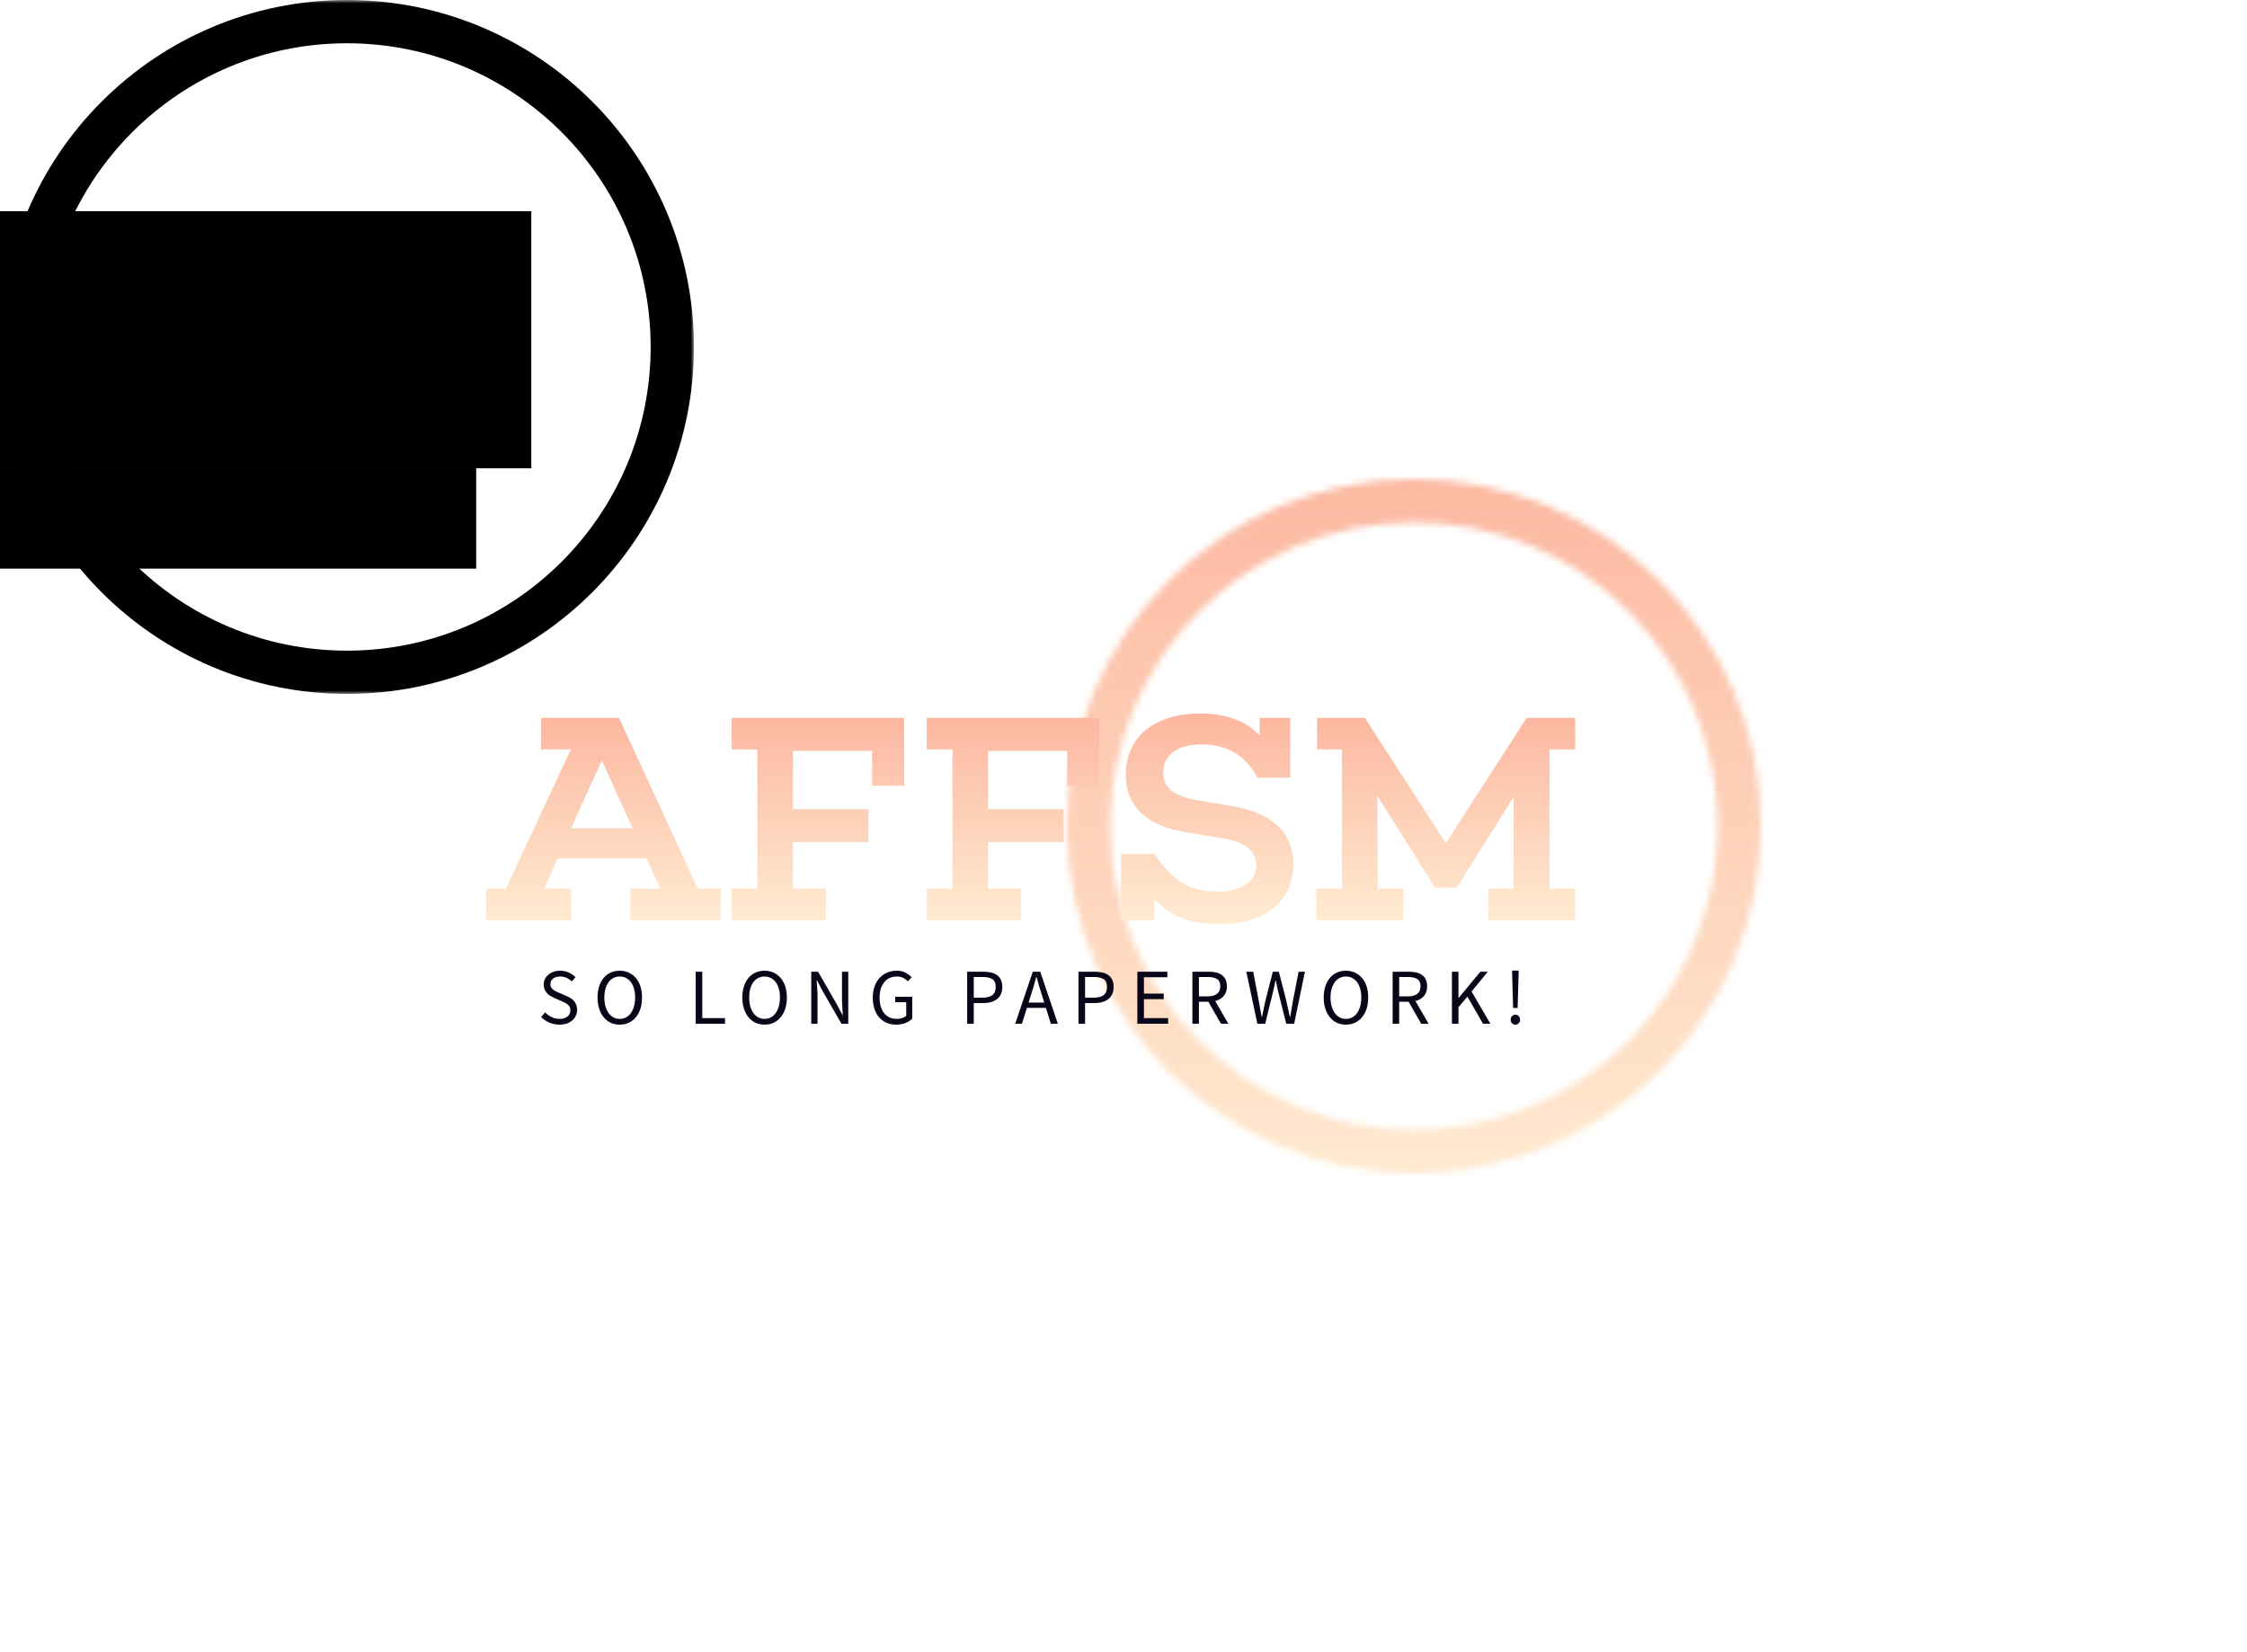 <svg data-v-2cb57da0="" version="1.0" xmlns="http://www.w3.org/2000/svg" xmlns:xlink="http://www.w3.org/1999/xlink" width="100%" height="100%" viewBox="0 0 340 250" preserveAspectRatio="xMidYMid meet" color-interpolation-filters="sRGB" style="margin: auto;"><rect data-v-2cb57da0="" x="0" y="0" width="100%" height="100%" fill="#ffffff" fill-opacity="0" class="background"></rect> <!----> <g data-v-2cb57da0="" class="iconmbgsvg" transform="translate(73.553,72.5)"><g fill="#404542" hollow-target="textRect"><g transform="translate(87.895,0)" mask="url(#cc143a79-9173-4ee0-a0e1-8f2845cbbeb7)"><g><rect fill="#404542" fill-opacity="0" stroke-width="2" x="0" y="0" width="105" height="105" class="image-rect"></rect> <svg filter="url(#colors8591157915)" x="0" y="0" width="105" height="105" filtersec="colorsf4352754811" class="image-svg-svg primary" style="overflow: visible;"><svg fill="#000000" xmlns="http://www.w3.org/2000/svg" xmlns:xlink="http://www.w3.org/1999/xlink" xml:space="preserve" style="shape-rendering:geometricPrecision;text-rendering:geometricPrecision;image-rendering:optimizeQuality;" viewBox="2.646 2.646 94.709 94.709" x="0px" y="0px" fill-rule="evenodd" clip-rule="evenodd"><defs></defs><g><path class="fil0" d="M50 2.646c26.152,0 47.354,21.202 47.354,47.354 0,26.152 -21.202,47.354 -47.354,47.354 -26.152,0 -47.354,-21.202 -47.354,-47.354 0,-26.152 21.202,-47.354 47.354,-47.354zm0 5.906c-22.89,0 -41.449,18.559 -41.449,41.449 0,22.89 18.559,41.449 41.449,41.449 22.89,0 41.449,-18.559 41.449,-41.449 0,-22.89 -18.559,-41.449 -41.449,-41.449z"></path></g></svg></svg> <defs><filter id="colors8591157915"><feColorMatrix type="matrix" values="0 0 0 0 0.371  0 0 0 0 0.438  0 0 0 0 0.395  0 0 0 1 0" class="icon-fecolormatrix"></feColorMatrix></filter> <filter id="colorsf4352754811"><feColorMatrix type="matrix" values="0 0 0 0 0.996  0 0 0 0 0.996  0 0 0 0 0.996  0 0 0 1 0" class="icon-fecolormatrix"></feColorMatrix></filter> <filter id="colorsb6098193119"><feColorMatrix type="matrix" values="0 0 0 0 0  0 0 0 0 0  0 0 0 0 0  0 0 0 1 0" class="icon-fecolormatrix"></feColorMatrix></filter></defs></g><rect v-gra="id" width="117" height="117" transform="translate(-6, -6)" style="pointer-events:none;" fill="url(#FPHWhz6bvvIl2J2g1UvxW)"></rect></g> <g transform="translate(0,35.46)"><g data-gra="path-name" fill-rule="" class="tp-name" transform="translate(0,0)" fill="url(#e702cc03-d3b8-4657-affa-8908449bfc16)"><g transform="scale(1)"><g><path d="M35.82-4.77L32.35-4.77 20.43-30.6 8.64-30.6 8.64-25.83 13.14-25.83 3.33-4.77 0.32-4.77 0.32 0 13.18 0 13.18-4.77 9.09-4.77 11.12-9.31 24.61-9.31 26.68-4.77 22.18-4.77 22.18 0 35.82 0ZM22.5-13.9L13.18-13.9 17.82-24.16ZM63.58-30.6L37.48-30.6 37.48-25.83 41.35-25.83 41.35-4.77 37.48-4.77 37.48 0 51.75 0 51.75-4.77 46.75-4.77 46.75-11.79 58.18-11.79 58.18-16.79 46.75-16.79 46.75-25.61 58.72-25.61 58.72-20.34 63.58-20.34ZM93.11-30.6L67-30.6 67-25.83 70.88-25.83 70.88-4.77 67-4.77 67 0 81.27 0 81.27-4.77 76.28-4.77 76.28-11.79 87.7-11.79 87.7-16.79 76.28-16.79 76.28-25.61 88.25-25.61 88.25-20.34 93.11-20.34ZM108.18-18.09C104.63-18.68 102.78-19.84 102.78-22.32 102.78-24.97 104.85-26.59 108.63-26.59 113.22-26.59 115.56-24.25 117.05-21.55L122-21.55 122-30.6 117.36-30.6 117.36-27.95C115.29-30.2 112.19-31.27 108.36-31.27 101.39-31.27 97.11-27.63 97.11-22.05 97.11-17.41 100.04-14.26 106.16-13.32L112.05-12.33C115.74-11.74 116.87-9.95 116.87-8.19 116.87-5.85 114.57-4.32 111.15-4.32 106.16-4.32 104-6.39 101.43-9.99L96.39-9.99 96.39 0 101.43 0 101.43-3.19C103.5-0.85 106.65 0.63 111.24 0.63 118.22 0.63 122.45-2.83 122.45-8.46 122.45-13.54 118.94-16.34 112.91-17.32ZM161.24-25.83L165.11-25.83 165.11-30.6 157.77-30.6 145.53-11.65 133.29-30.6 126.05-30.6 126.05-25.83 129.82-25.83 129.82-4.77 125.95-4.77 125.95 0 139.09 0 139.09-4.77 135.22-4.77 135.18-18.81 143.91-4.91 147.19-4.91 155.79-18.63 155.79-4.77 151.97-4.77 151.97 0 165.11 0 165.11-4.77 161.24-4.77Z" transform="translate(-0.32, 31.27)"></path></g> <!----> <!----> <!----> <!----> <!----> <!----> <!----></g></g> <g data-gra="path-slogan" fill-rule="" class="tp-slogan" fill="#0a0619" transform="translate(8.335,38.9)"><!----> <!----> <g transform="scale(1, 1)"><g transform="scale(1)"><path d="M0.50-1.02L1.10-1.72Q1.52-1.27 2.09-1.00Q2.66-0.73 3.28-0.73L3.28-0.73Q4.06-0.73 4.49-1.09Q4.92-1.44 4.92-2.02L4.92-2.02Q4.92-2.32 4.82-2.53Q4.72-2.74 4.54-2.89Q4.37-3.04 4.13-3.16Q3.89-3.28 3.61-3.41L3.61-3.41L2.48-3.90Q2.21-4.02 1.92-4.19Q1.63-4.36 1.40-4.60Q1.18-4.84 1.03-5.17Q0.89-5.50 0.89-5.93L0.89-5.93Q0.89-6.37 1.07-6.76Q1.26-7.14 1.59-7.42Q1.92-7.70 2.37-7.86Q2.82-8.02 3.36-8.02L3.36-8.02Q4.07-8.02 4.67-7.75Q5.27-7.48 5.69-7.04L5.69-7.04L5.15-6.40Q4.79-6.74 4.35-6.94Q3.91-7.14 3.36-7.14L3.36-7.14Q2.70-7.14 2.30-6.83Q1.90-6.53 1.90-5.99L1.90-5.99Q1.90-5.70 2.01-5.50Q2.12-5.30 2.32-5.15Q2.51-5.00 2.74-4.89Q2.96-4.78 3.20-4.68L3.20-4.68L4.32-4.20Q4.66-4.06 4.96-3.87Q5.26-3.68 5.47-3.44Q5.69-3.19 5.81-2.86Q5.94-2.53 5.94-2.10L5.94-2.10Q5.94-1.63 5.75-1.22Q5.57-0.82 5.22-0.51Q4.87-0.20 4.38-0.03Q3.89 0.14 3.26 0.14L3.26 0.14Q2.44 0.14 1.73-0.17Q1.02-0.48 0.50-1.02L0.50-1.02ZM12.39 0.14L12.39 0.14Q11.65 0.14 11.03-0.14Q10.41-0.43 9.97-0.97Q9.52-1.50 9.28-2.26Q9.03-3.02 9.03-3.97L9.03-3.97Q9.03-4.92 9.28-5.67Q9.52-6.42 9.97-6.94Q10.41-7.46 11.03-7.74Q11.65-8.02 12.39-8.02L12.39-8.02Q13.14-8.02 13.75-7.73Q14.37-7.45 14.82-6.93Q15.27-6.41 15.52-5.66Q15.76-4.91 15.76-3.97L15.76-3.97Q15.76-3.02 15.52-2.26Q15.27-1.50 14.82-0.97Q14.37-0.43 13.75-0.14Q13.14 0.14 12.39 0.14ZM12.39-0.73L12.39-0.73Q12.92-0.73 13.35-0.96Q13.77-1.19 14.08-1.61Q14.38-2.04 14.55-2.63Q14.72-3.23 14.72-3.97L14.72-3.97Q14.72-4.70 14.55-5.29Q14.38-5.88 14.08-6.29Q13.77-6.70 13.35-6.92Q12.92-7.14 12.39-7.14L12.39-7.14Q11.86-7.14 11.44-6.92Q11.01-6.70 10.71-6.29Q10.40-5.88 10.23-5.29Q10.06-4.70 10.06-3.97L10.06-3.97Q10.06-3.23 10.23-2.63Q10.40-2.04 10.71-1.61Q11.01-1.19 11.44-0.96Q11.86-0.73 12.39-0.73ZM23.88 0L23.88-7.87L24.88-7.87L24.88-0.85L28.32-0.85L28.32 0L23.88 0ZM34.30 0.14L34.30 0.14Q33.56 0.14 32.94-0.14Q32.32-0.43 31.88-0.97Q31.44-1.50 31.19-2.26Q30.94-3.02 30.94-3.97L30.94-3.97Q30.94-4.92 31.19-5.67Q31.44-6.42 31.88-6.94Q32.32-7.46 32.94-7.74Q33.56-8.02 34.30-8.02L34.30-8.02Q35.05-8.02 35.67-7.73Q36.28-7.45 36.73-6.93Q37.18-6.41 37.43-5.66Q37.68-4.91 37.68-3.97L37.68-3.97Q37.68-3.02 37.43-2.26Q37.18-1.50 36.73-0.97Q36.28-0.43 35.67-0.14Q35.05 0.14 34.30 0.14ZM34.30-0.73L34.30-0.73Q34.83-0.73 35.26-0.96Q35.68-1.19 35.99-1.61Q36.30-2.04 36.46-2.63Q36.63-3.23 36.63-3.97L36.63-3.97Q36.63-4.70 36.46-5.29Q36.30-5.88 35.99-6.29Q35.68-6.70 35.26-6.92Q34.83-7.14 34.30-7.14L34.30-7.14Q33.78-7.14 33.35-6.92Q32.92-6.70 32.62-6.29Q32.31-5.88 32.14-5.29Q31.98-4.70 31.98-3.97L31.98-3.97Q31.98-3.23 32.14-2.63Q32.31-2.04 32.62-1.61Q32.92-1.19 33.35-0.96Q33.78-0.73 34.30-0.73ZM41.37 0L41.37-7.87L42.40-7.87L45.24-2.93L46.10-1.30L46.14-1.30Q46.11-1.90 46.07-2.54Q46.02-3.18 46.02-3.80L46.02-3.80L46.02-7.87L46.97-7.87L46.97 0L45.94 0L43.08-4.96L42.23-6.58L42.18-6.58Q42.23-5.98 42.27-5.36Q42.32-4.74 42.32-4.12L42.32-4.12L42.32 0L41.37 0ZM50.68-3.94L50.68-3.94Q50.68-4.88 50.95-5.64Q51.22-6.40 51.70-6.92Q52.19-7.45 52.85-7.73Q53.51-8.02 54.30-8.02L54.30-8.02Q55.12-8.02 55.66-7.71Q56.21-7.40 56.56-7.04L56.56-7.04L55.99-6.41Q55.69-6.72 55.30-6.93Q54.91-7.14 54.31-7.14L54.31-7.14Q53.71-7.14 53.23-6.92Q52.75-6.70 52.42-6.28Q52.08-5.87 51.89-5.28Q51.71-4.69 51.71-3.96L51.71-3.96Q51.71-3.22 51.88-2.62Q52.06-2.03 52.39-1.61Q52.72-1.19 53.20-0.96Q53.69-0.73 54.32-0.73L54.32-0.73Q54.74-0.73 55.12-0.86Q55.50-0.98 55.74-1.20L55.74-1.20L55.74-3.25L54.07-3.25L54.07-4.08L56.65-4.08L56.65-0.77Q56.27-0.37 55.64-0.11Q55.01 0.14 54.22 0.14L54.22 0.14Q53.44 0.14 52.79-0.13Q52.14-0.41 51.67-0.93Q51.20-1.45 50.94-2.21Q50.68-2.98 50.68-3.94ZM64.96 0L64.96-7.87L67.37-7.87Q68.02-7.87 68.56-7.75Q69.10-7.63 69.48-7.36Q69.86-7.09 70.07-6.65Q70.28-6.20 70.28-5.56L70.28-5.56Q70.28-4.93 70.07-4.48Q69.86-4.02 69.47-3.72Q69.09-3.42 68.55-3.27Q68.02-3.12 67.37-3.12L67.37-3.12L65.96-3.12L65.96 0L64.96 0ZM65.96-3.94L67.25-3.94Q68.28-3.94 68.78-4.33Q69.28-4.72 69.28-5.56L69.28-5.56Q69.28-6.41 68.78-6.74Q68.27-7.07 67.25-7.07L67.25-7.07L65.96-7.07L65.96-3.94ZM74.26-3.20L76.62-3.20L76.25-4.40Q76.03-5.06 75.84-5.72Q75.65-6.37 75.46-7.06L75.46-7.06L75.41-7.06Q75.23-6.37 75.04-5.72Q74.84-5.06 74.63-4.40L74.63-4.40L74.26-3.20ZM77.62 0L76.87-2.40L74.00-2.40L73.25 0L72.23 0L74.89-7.87L76.02-7.87L78.68 0L77.62 0ZM81.80 0L81.80-7.87L84.21-7.87Q84.86-7.87 85.40-7.75Q85.94-7.63 86.32-7.36Q86.70-7.09 86.91-6.65Q87.12-6.20 87.12-5.56L87.12-5.56Q87.12-4.93 86.91-4.48Q86.70-4.02 86.31-3.72Q85.93-3.42 85.39-3.27Q84.86-3.12 84.21-3.12L84.21-3.12L82.80-3.12L82.80 0L81.80 0ZM82.80-3.94L84.09-3.94Q85.12-3.94 85.62-4.33Q86.12-4.72 86.12-5.56L86.12-5.56Q86.12-6.41 85.62-6.74Q85.11-7.07 84.09-7.07L84.09-7.07L82.80-7.07L82.80-3.94ZM90.71 0L90.71-7.87L95.25-7.87L95.25-7.03L91.71-7.03L91.71-4.56L94.70-4.56L94.70-3.71L91.71-3.71L91.71-0.85L95.37-0.85L95.37 0L90.71 0ZM100.03-7.07L100.03-4.14L101.35-4.14Q102.28-4.14 102.77-4.52Q103.26-4.90 103.26-5.66L103.26-5.66Q103.26-6.44 102.77-6.76Q102.28-7.07 101.35-7.07L101.35-7.07L100.03-7.07ZM104.48 0L103.36 0L101.46-3.32L100.03-3.32L100.03 0L99.04 0L99.04-7.87L101.50-7.87Q102.10-7.87 102.61-7.76Q103.12-7.64 103.48-7.38Q103.85-7.12 104.05-6.70Q104.26-6.28 104.26-5.66L104.26-5.66Q104.26-4.74 103.78-4.19Q103.30-3.64 102.49-3.43L102.49-3.43L104.48 0ZM108.87 0L107.20-7.87L108.24-7.87L109.06-3.59Q109.17-2.94 109.29-2.32Q109.41-1.69 109.52-1.04L109.52-1.04L109.57-1.04Q109.70-1.69 109.84-2.32Q109.99-2.95 110.12-3.59L110.12-3.59L111.21-7.87L112.12-7.87L113.22-3.59Q113.36-2.96 113.50-2.33Q113.65-1.69 113.79-1.04L113.79-1.04L113.84-1.04Q113.95-1.69 114.06-2.32Q114.16-2.95 114.28-3.59L114.28-3.59L115.11-7.87L116.07-7.87L114.44 0L113.24 0L112.05-4.74Q111.94-5.20 111.85-5.63Q111.76-6.07 111.67-6.53L111.67-6.53L111.62-6.53Q111.52-6.07 111.42-5.63Q111.32-5.20 111.22-4.74L111.22-4.74L110.06 0L108.87 0ZM122.27 0.14L122.27 0.14Q121.53 0.14 120.91-0.14Q120.29-0.43 119.85-0.97Q119.40-1.50 119.16-2.26Q118.91-3.02 118.91-3.97L118.91-3.97Q118.91-4.92 119.16-5.67Q119.40-6.42 119.85-6.94Q120.29-7.46 120.91-7.74Q121.53-8.02 122.27-8.02L122.27-8.02Q123.02-8.02 123.63-7.73Q124.25-7.45 124.70-6.93Q125.15-6.41 125.40-5.66Q125.64-4.91 125.64-3.97L125.64-3.97Q125.64-3.02 125.40-2.26Q125.15-1.50 124.70-0.97Q124.25-0.43 123.63-0.14Q123.02 0.14 122.27 0.14ZM122.27-0.73L122.27-0.73Q122.80-0.73 123.23-0.96Q123.65-1.19 123.96-1.61Q124.26-2.04 124.43-2.63Q124.60-3.23 124.60-3.97L124.60-3.97Q124.60-4.70 124.43-5.29Q124.26-5.88 123.96-6.29Q123.65-6.70 123.23-6.92Q122.80-7.14 122.27-7.14L122.27-7.14Q121.74-7.14 121.32-6.92Q120.89-6.70 120.59-6.29Q120.28-5.88 120.11-5.29Q119.94-4.70 119.94-3.97L119.94-3.97Q119.94-3.23 120.11-2.63Q120.28-2.04 120.59-1.61Q120.89-1.19 121.32-0.96Q121.74-0.73 122.27-0.73ZM130.33-7.07L130.33-4.14L131.65-4.14Q132.58-4.14 133.07-4.52Q133.56-4.90 133.56-5.66L133.56-5.66Q133.56-6.44 133.07-6.76Q132.58-7.07 131.65-7.07L131.65-7.07L130.33-7.07ZM134.78 0L133.66 0L131.76-3.32L130.33-3.32L130.33 0L129.34 0L129.34-7.87L131.80-7.87Q132.40-7.87 132.91-7.76Q133.42-7.64 133.78-7.38Q134.15-7.12 134.35-6.70Q134.56-6.28 134.56-5.66L134.56-5.66Q134.56-4.74 134.08-4.19Q133.60-3.64 132.79-3.43L132.79-3.43L134.78 0ZM138.31 0L138.31-7.87L139.30-7.87L139.30-3.92L139.34-3.92L142.62-7.87L143.74-7.87L141.28-4.87L144.13 0L143.01 0L140.66-4.09L139.30-2.50L139.30 0L138.31 0ZM147.57-2.38L147.44-6.91L147.41-8.04L148.41-8.04L148.38-6.91L148.25-2.38L147.57-2.38ZM147.20-0.60L147.20-0.60Q147.20-0.95 147.41-1.16Q147.62-1.37 147.92-1.37L147.92-1.37Q148.20-1.37 148.41-1.16Q148.62-0.95 148.62-0.60L148.62-0.60Q148.62-0.28 148.41-0.07Q148.20 0.14 147.92 0.14L147.92 0.14Q147.62 0.14 147.41-0.07Q147.20-0.28 147.20-0.60Z" transform="translate(-0.504, 8.04)"></path></g></g></g></g></g></g><mask id="ee1844be-8d09-4273-99d5-7f4242dbdc37"><g fill="white"><g><rect fill-opacity="1" stroke-width="2" x="0" y="0" width="105" height="105" class="image-rect"></rect> <svg x="0" y="0" width="105" height="105" class="image-svg-svg primary" style="overflow: visible;" filter="url(#colorsf4352754811)"><svg xmlns="http://www.w3.org/2000/svg" xmlns:xlink="http://www.w3.org/1999/xlink" xml:space="preserve" style="shape-rendering:geometricPrecision;text-rendering:geometricPrecision;image-rendering:optimizeQuality;" viewBox="2.646 2.646 94.709 94.709" x="0px" y="0px" fill-rule="evenodd" clip-rule="evenodd"><defs></defs><g><path class="fil0" d="M50 2.646c26.152,0 47.354,21.202 47.354,47.354 0,26.152 -21.202,47.354 -47.354,47.354 -26.152,0 -47.354,-21.202 -47.354,-47.354 0,-26.152 21.202,-47.354 47.354,-47.354zm0 5.906c-22.89,0 -41.449,18.559 -41.449,41.449 0,22.89 18.559,41.449 41.449,41.449 22.89,0 41.449,-18.559 41.449,-41.449 0,-22.89 -18.559,-41.449 -41.449,-41.449z"></path></g></svg></svg> <defs>  </defs></g></g> <g transform="translate(-87.895,35.46)"><rect fill="black" fill-opacity="1" x="-3.5" y="-3.5" width="171.79" height="38.9"></rect><rect fill="black" fill-opacity="1" x="-3.5" y="-3.5" transform="translate(8.331,38.9)" width="155.12" height="15.18"></rect></g><g transform="translate(-87.895,35.46)" fill="black"><g data-gra="path-name" fill-rule="" class="tp-name" transform="translate(0,0)"><g transform="scale(1)"><g><path d="M35.82-4.77L32.35-4.77 20.43-30.6 8.64-30.6 8.64-25.83 13.14-25.83 3.33-4.77 0.32-4.77 0.32 0 13.18 0 13.18-4.77 9.09-4.77 11.12-9.31 24.61-9.31 26.68-4.77 22.18-4.77 22.18 0 35.82 0ZM22.5-13.9L13.18-13.9 17.82-24.16ZM63.58-30.6L37.48-30.6 37.48-25.83 41.35-25.83 41.35-4.77 37.48-4.77 37.48 0 51.75 0 51.75-4.77 46.75-4.77 46.75-11.79 58.18-11.79 58.18-16.79 46.75-16.79 46.75-25.61 58.72-25.61 58.72-20.34 63.58-20.34ZM93.11-30.6L67-30.6 67-25.83 70.88-25.83 70.88-4.77 67-4.77 67 0 81.27 0 81.27-4.77 76.28-4.77 76.28-11.79 87.7-11.79 87.7-16.79 76.28-16.79 76.28-25.61 88.25-25.61 88.25-20.34 93.11-20.34ZM108.18-18.09C104.63-18.68 102.78-19.84 102.78-22.32 102.78-24.97 104.85-26.59 108.63-26.59 113.22-26.59 115.56-24.25 117.05-21.55L122-21.55 122-30.6 117.36-30.6 117.36-27.95C115.29-30.2 112.19-31.27 108.36-31.27 101.39-31.27 97.11-27.63 97.11-22.05 97.11-17.41 100.04-14.26 106.16-13.32L112.05-12.33C115.74-11.74 116.87-9.95 116.87-8.19 116.87-5.85 114.57-4.32 111.15-4.32 106.16-4.32 104-6.39 101.43-9.99L96.39-9.99 96.39 0 101.43 0 101.43-3.19C103.5-0.85 106.65 0.63 111.24 0.63 118.22 0.63 122.45-2.83 122.45-8.46 122.45-13.54 118.94-16.34 112.91-17.32ZM161.24-25.83L165.11-25.83 165.11-30.6 157.77-30.6 145.53-11.65 133.29-30.6 126.05-30.6 126.05-25.83 129.82-25.83 129.82-4.77 125.95-4.77 125.95 0 139.09 0 139.09-4.77 135.22-4.77 135.18-18.81 143.91-4.91 147.19-4.91 155.79-18.63 155.79-4.77 151.97-4.77 151.97 0 165.11 0 165.11-4.77 161.24-4.77Z" transform="translate(-0.32, 31.27)"></path></g>       </g></g> <g data-gra="path-slogan" fill-rule="" class="tp-slogan" transform="translate(8.335,38.9)">  <g transform="scale(1, 1)"><g transform="scale(1)"><path d="M0.50-1.02L1.10-1.72Q1.52-1.27 2.09-1.00Q2.66-0.73 3.28-0.73L3.28-0.73Q4.06-0.73 4.49-1.09Q4.92-1.44 4.92-2.02L4.92-2.02Q4.92-2.32 4.82-2.53Q4.72-2.74 4.54-2.89Q4.37-3.04 4.13-3.16Q3.89-3.28 3.61-3.41L3.61-3.41L2.48-3.90Q2.21-4.02 1.92-4.19Q1.63-4.36 1.40-4.60Q1.18-4.84 1.03-5.17Q0.89-5.50 0.89-5.93L0.89-5.93Q0.89-6.37 1.07-6.76Q1.26-7.14 1.59-7.42Q1.92-7.70 2.37-7.86Q2.82-8.02 3.36-8.02L3.36-8.02Q4.07-8.02 4.67-7.75Q5.27-7.48 5.69-7.04L5.69-7.04L5.15-6.40Q4.79-6.74 4.35-6.94Q3.91-7.14 3.36-7.14L3.36-7.14Q2.70-7.14 2.30-6.83Q1.90-6.53 1.90-5.99L1.90-5.99Q1.90-5.70 2.01-5.50Q2.12-5.30 2.32-5.15Q2.51-5.00 2.74-4.89Q2.96-4.78 3.20-4.68L3.20-4.68L4.32-4.20Q4.66-4.06 4.96-3.87Q5.26-3.68 5.47-3.44Q5.69-3.19 5.81-2.86Q5.94-2.53 5.94-2.10L5.94-2.10Q5.94-1.63 5.75-1.22Q5.57-0.82 5.22-0.51Q4.87-0.20 4.38-0.03Q3.89 0.14 3.26 0.14L3.26 0.14Q2.44 0.14 1.73-0.17Q1.02-0.48 0.50-1.02L0.50-1.02ZM12.39 0.14L12.39 0.14Q11.65 0.14 11.03-0.14Q10.41-0.43 9.97-0.97Q9.52-1.50 9.28-2.26Q9.03-3.02 9.03-3.97L9.03-3.97Q9.03-4.92 9.28-5.67Q9.52-6.42 9.97-6.94Q10.41-7.46 11.03-7.74Q11.65-8.02 12.39-8.02L12.39-8.02Q13.14-8.02 13.75-7.73Q14.37-7.45 14.82-6.93Q15.27-6.41 15.52-5.66Q15.76-4.91 15.76-3.97L15.76-3.97Q15.76-3.02 15.52-2.26Q15.27-1.50 14.82-0.97Q14.37-0.43 13.75-0.14Q13.14 0.14 12.39 0.14ZM12.39-0.73L12.39-0.73Q12.92-0.73 13.35-0.96Q13.77-1.19 14.08-1.61Q14.38-2.04 14.55-2.63Q14.72-3.23 14.72-3.97L14.72-3.97Q14.72-4.70 14.55-5.29Q14.38-5.88 14.08-6.29Q13.77-6.70 13.35-6.92Q12.92-7.14 12.39-7.14L12.39-7.14Q11.86-7.14 11.44-6.92Q11.01-6.70 10.71-6.29Q10.40-5.88 10.23-5.29Q10.06-4.70 10.06-3.97L10.06-3.97Q10.06-3.23 10.23-2.63Q10.40-2.04 10.71-1.61Q11.01-1.19 11.44-0.96Q11.86-0.73 12.39-0.73ZM23.88 0L23.88-7.87L24.88-7.87L24.88-0.85L28.32-0.85L28.32 0L23.88 0ZM34.30 0.14L34.30 0.14Q33.56 0.14 32.94-0.14Q32.32-0.43 31.88-0.97Q31.44-1.50 31.19-2.26Q30.94-3.02 30.94-3.97L30.94-3.97Q30.94-4.92 31.19-5.67Q31.44-6.42 31.88-6.94Q32.32-7.46 32.94-7.74Q33.56-8.02 34.30-8.02L34.30-8.02Q35.05-8.02 35.67-7.73Q36.28-7.45 36.73-6.93Q37.18-6.41 37.43-5.66Q37.68-4.91 37.68-3.97L37.68-3.97Q37.68-3.02 37.43-2.26Q37.18-1.50 36.73-0.97Q36.28-0.43 35.67-0.14Q35.05 0.14 34.30 0.14ZM34.30-0.73L34.30-0.73Q34.83-0.73 35.26-0.96Q35.68-1.19 35.99-1.61Q36.30-2.04 36.46-2.63Q36.63-3.23 36.63-3.97L36.63-3.97Q36.63-4.70 36.46-5.29Q36.30-5.88 35.99-6.29Q35.68-6.70 35.26-6.92Q34.83-7.14 34.30-7.14L34.30-7.14Q33.78-7.14 33.35-6.92Q32.92-6.70 32.62-6.29Q32.31-5.88 32.14-5.29Q31.98-4.70 31.98-3.97L31.98-3.97Q31.98-3.23 32.14-2.63Q32.31-2.04 32.62-1.61Q32.92-1.19 33.35-0.96Q33.78-0.73 34.30-0.73ZM41.37 0L41.37-7.87L42.40-7.87L45.24-2.93L46.10-1.30L46.14-1.30Q46.11-1.90 46.07-2.54Q46.02-3.18 46.02-3.80L46.02-3.80L46.02-7.87L46.97-7.87L46.97 0L45.94 0L43.08-4.96L42.23-6.58L42.18-6.58Q42.23-5.98 42.27-5.36Q42.32-4.74 42.32-4.12L42.32-4.12L42.32 0L41.37 0ZM50.68-3.94L50.68-3.94Q50.68-4.88 50.95-5.64Q51.22-6.40 51.70-6.92Q52.19-7.45 52.85-7.73Q53.51-8.02 54.30-8.02L54.30-8.02Q55.12-8.02 55.66-7.71Q56.21-7.40 56.56-7.04L56.56-7.04L55.99-6.41Q55.69-6.72 55.30-6.93Q54.91-7.14 54.31-7.14L54.31-7.14Q53.71-7.14 53.23-6.92Q52.75-6.70 52.42-6.28Q52.08-5.87 51.89-5.28Q51.71-4.69 51.71-3.96L51.71-3.96Q51.71-3.22 51.88-2.62Q52.06-2.03 52.39-1.61Q52.72-1.19 53.20-0.96Q53.69-0.73 54.32-0.73L54.32-0.73Q54.74-0.73 55.12-0.86Q55.50-0.98 55.74-1.20L55.74-1.20L55.74-3.25L54.07-3.25L54.07-4.08L56.65-4.08L56.65-0.77Q56.27-0.37 55.64-0.11Q55.01 0.14 54.22 0.14L54.22 0.14Q53.44 0.14 52.79-0.13Q52.14-0.41 51.67-0.93Q51.20-1.45 50.94-2.21Q50.68-2.98 50.68-3.94ZM64.96 0L64.96-7.87L67.37-7.87Q68.02-7.87 68.56-7.75Q69.10-7.63 69.48-7.36Q69.86-7.09 70.07-6.65Q70.28-6.20 70.28-5.56L70.28-5.56Q70.28-4.93 70.07-4.48Q69.86-4.02 69.47-3.72Q69.09-3.42 68.55-3.27Q68.02-3.12 67.37-3.12L67.37-3.12L65.96-3.12L65.96 0L64.96 0ZM65.96-3.94L67.25-3.94Q68.28-3.94 68.78-4.33Q69.28-4.72 69.28-5.56L69.28-5.56Q69.28-6.41 68.78-6.74Q68.27-7.07 67.25-7.07L67.25-7.07L65.96-7.07L65.96-3.94ZM74.26-3.20L76.62-3.20L76.25-4.40Q76.03-5.06 75.84-5.72Q75.65-6.37 75.46-7.06L75.46-7.06L75.41-7.06Q75.23-6.37 75.04-5.72Q74.84-5.06 74.63-4.40L74.63-4.40L74.26-3.20ZM77.62 0L76.87-2.40L74.00-2.40L73.25 0L72.23 0L74.89-7.87L76.02-7.87L78.68 0L77.62 0ZM81.80 0L81.80-7.87L84.21-7.87Q84.86-7.87 85.40-7.75Q85.94-7.63 86.32-7.36Q86.70-7.09 86.91-6.65Q87.12-6.20 87.12-5.56L87.12-5.56Q87.12-4.93 86.91-4.48Q86.70-4.02 86.31-3.72Q85.93-3.42 85.39-3.27Q84.86-3.12 84.21-3.12L84.21-3.12L82.80-3.12L82.80 0L81.80 0ZM82.80-3.94L84.09-3.94Q85.12-3.94 85.62-4.33Q86.12-4.72 86.12-5.56L86.12-5.56Q86.12-6.41 85.62-6.74Q85.11-7.07 84.09-7.07L84.09-7.07L82.80-7.07L82.80-3.94ZM90.71 0L90.71-7.87L95.25-7.87L95.25-7.03L91.71-7.03L91.71-4.56L94.70-4.56L94.70-3.71L91.71-3.71L91.71-0.85L95.37-0.85L95.37 0L90.71 0ZM100.03-7.07L100.03-4.14L101.35-4.14Q102.28-4.14 102.77-4.52Q103.26-4.90 103.26-5.66L103.26-5.66Q103.26-6.44 102.77-6.76Q102.28-7.07 101.35-7.07L101.35-7.07L100.03-7.07ZM104.48 0L103.36 0L101.46-3.32L100.03-3.32L100.03 0L99.04 0L99.04-7.87L101.50-7.87Q102.10-7.87 102.61-7.76Q103.12-7.64 103.48-7.38Q103.85-7.12 104.05-6.70Q104.26-6.28 104.26-5.66L104.26-5.66Q104.26-4.74 103.78-4.19Q103.30-3.64 102.49-3.43L102.49-3.43L104.48 0ZM108.87 0L107.20-7.87L108.24-7.87L109.06-3.59Q109.17-2.94 109.29-2.32Q109.41-1.69 109.52-1.04L109.52-1.04L109.57-1.04Q109.70-1.69 109.84-2.32Q109.99-2.95 110.12-3.59L110.12-3.59L111.21-7.87L112.12-7.87L113.22-3.59Q113.36-2.96 113.50-2.33Q113.65-1.69 113.79-1.04L113.79-1.04L113.84-1.04Q113.95-1.69 114.06-2.32Q114.16-2.95 114.28-3.59L114.28-3.59L115.11-7.87L116.07-7.87L114.44 0L113.24 0L112.05-4.74Q111.94-5.20 111.85-5.63Q111.76-6.07 111.67-6.53L111.67-6.53L111.62-6.53Q111.52-6.07 111.42-5.63Q111.32-5.20 111.22-4.74L111.22-4.74L110.06 0L108.87 0ZM122.27 0.14L122.27 0.14Q121.53 0.14 120.91-0.14Q120.29-0.43 119.85-0.97Q119.40-1.50 119.16-2.26Q118.91-3.02 118.91-3.97L118.91-3.97Q118.91-4.92 119.16-5.67Q119.40-6.42 119.85-6.94Q120.29-7.46 120.91-7.74Q121.53-8.02 122.27-8.02L122.27-8.02Q123.02-8.02 123.63-7.73Q124.25-7.45 124.70-6.93Q125.15-6.41 125.40-5.66Q125.64-4.91 125.64-3.97L125.64-3.97Q125.64-3.02 125.40-2.26Q125.15-1.50 124.70-0.97Q124.25-0.43 123.63-0.14Q123.02 0.14 122.27 0.14ZM122.27-0.73L122.27-0.73Q122.80-0.73 123.23-0.96Q123.65-1.19 123.96-1.61Q124.26-2.04 124.43-2.63Q124.60-3.23 124.60-3.97L124.60-3.97Q124.60-4.70 124.43-5.29Q124.26-5.88 123.96-6.29Q123.65-6.70 123.23-6.92Q122.80-7.14 122.27-7.14L122.27-7.14Q121.74-7.14 121.32-6.92Q120.89-6.70 120.59-6.29Q120.28-5.88 120.11-5.29Q119.94-4.70 119.94-3.97L119.94-3.97Q119.94-3.23 120.11-2.63Q120.28-2.04 120.59-1.61Q120.89-1.19 121.32-0.96Q121.74-0.73 122.27-0.73ZM130.33-7.07L130.33-4.14L131.65-4.14Q132.58-4.14 133.07-4.52Q133.56-4.90 133.56-5.66L133.56-5.66Q133.56-6.44 133.07-6.76Q132.58-7.07 131.65-7.07L131.65-7.07L130.33-7.07ZM134.78 0L133.66 0L131.76-3.32L130.33-3.32L130.33 0L129.34 0L129.34-7.87L131.80-7.87Q132.40-7.87 132.91-7.76Q133.42-7.64 133.78-7.38Q134.15-7.12 134.35-6.70Q134.56-6.28 134.56-5.66L134.56-5.66Q134.56-4.74 134.08-4.19Q133.60-3.64 132.79-3.43L132.79-3.43L134.78 0ZM138.31 0L138.31-7.87L139.30-7.87L139.30-3.92L139.34-3.92L142.62-7.87L143.74-7.87L141.28-4.87L144.13 0L143.01 0L140.66-4.09L139.30-2.50L139.30 0L138.31 0ZM147.57-2.38L147.44-6.91L147.41-8.04L148.41-8.04L148.38-6.91L148.25-2.38L147.57-2.38ZM147.20-0.60L147.20-0.60Q147.20-0.95 147.41-1.16Q147.62-1.37 147.92-1.37L147.92-1.37Q148.20-1.37 148.41-1.16Q148.62-0.95 148.62-0.60L148.62-0.60Q148.62-0.28 148.41-0.07Q148.20 0.14 147.92 0.14L147.92 0.14Q147.62 0.14 147.41-0.07Q147.20-0.28 147.20-0.60Z" transform="translate(-0.504, 8.04)"></path></g></g></g></g></mask><defs v-gra="od"><linearGradient x1="0" y1="1" x2="0" y2="0" id="e702cc03-d3b8-4657-affa-8908449bfc16"><stop offset="0%" stop-color="#ffecd2"></stop><stop offset="100%" stop-color="#fcb69f"></stop></linearGradient><filter id="42443b3f1de60f6b6fd3b6a9844b4764" filterUnits="userSpaceOnUse"><feColorMatrix type="matrix" values="0 0 0 0 0.996  0 0 0 0 0.996  0 0 0 0 0.996  0 0 0 1 0"></feColorMatrix></filter></defs><defs v-gra="id"><filter id="a18b46e5-9922-42d0-9ab1-3b5c4137765c" filterUnits="userSpaceOnUse"><feColorMatrix type="matrix" values="0 0 0 0 0.996  0 0 0 0 0.996  0 0 0 0 0.996  0 0 0 1 0"></feColorMatrix></filter><linearGradient x1="0" y1="1" x2="0" y2="0" id="FPHWhz6bvvIl2J2g1UvxW"><stop offset="0%" stop-color="#ffecd2"></stop><stop offset="100%" stop-color="#fcb69f"></stop></linearGradient><filter id="42443b3f1de60f6b6fd3b6a9844b4764" filterUnits="userSpaceOnUse"><feColorMatrix type="matrix" values="0 0 0 0 0.996  0 0 0 0 0.996  0 0 0 0 0.996  0 0 0 1 0"></feColorMatrix></filter></defs><mask v-gra="im" id="cc143a79-9173-4ee0-a0e1-8f2845cbbeb7"><g mask="url(#ee1844be-8d09-4273-99d5-7f4242dbdc37)" filter="url(#a18b46e5-9922-42d0-9ab1-3b5c4137765c)"><g><rect fill="#404542" fill-opacity="0" stroke-width="2" x="0" y="0" width="105" height="105" class="image-rect"></rect> <svg x="0" y="0" width="105" height="105" filtersec="colorsf4352754811" class="image-svg-svg primary" style="overflow: visible;"><svg fill="#000000" xmlns="http://www.w3.org/2000/svg" xmlns:xlink="http://www.w3.org/1999/xlink" xml:space="preserve" style="shape-rendering:geometricPrecision;text-rendering:geometricPrecision;image-rendering:optimizeQuality;" viewBox="2.646 2.646 94.709 94.709" x="0px" y="0px" fill-rule="evenodd" clip-rule="evenodd"><defs></defs><g><path class="fil0" d="M50 2.646c26.152,0 47.354,21.202 47.354,47.354 0,26.152 -21.202,47.354 -47.354,47.354 -26.152,0 -47.354,-21.202 -47.354,-47.354 0,-26.152 21.202,-47.354 47.354,-47.354zm0 5.906c-22.89,0 -41.449,18.559 -41.449,41.449 0,22.89 18.559,41.449 41.449,41.449 22.89,0 41.449,-18.559 41.449,-41.449 0,-22.89 -18.559,-41.449 -41.449,-41.449z"></path></g></svg></svg> <defs><filter id="colors8591157915"><feColorMatrix type="matrix" values="0 0 0 0 0.371  0 0 0 0 0.438  0 0 0 0 0.395  0 0 0 1 0" class="icon-fecolormatrix"></feColorMatrix></filter> <filter id="colorsf4352754811"><feColorMatrix type="matrix" values="0 0 0 0 0.996  0 0 0 0 0.996  0 0 0 0 0.996  0 0 0 1 0" class="icon-fecolormatrix"></feColorMatrix></filter> <filter id="colorsb6098193119"><feColorMatrix type="matrix" values="0 0 0 0 0  0 0 0 0 0  0 0 0 0 0  0 0 0 1 0" class="icon-fecolormatrix"></feColorMatrix></filter></defs></g></g></mask>
</svg>